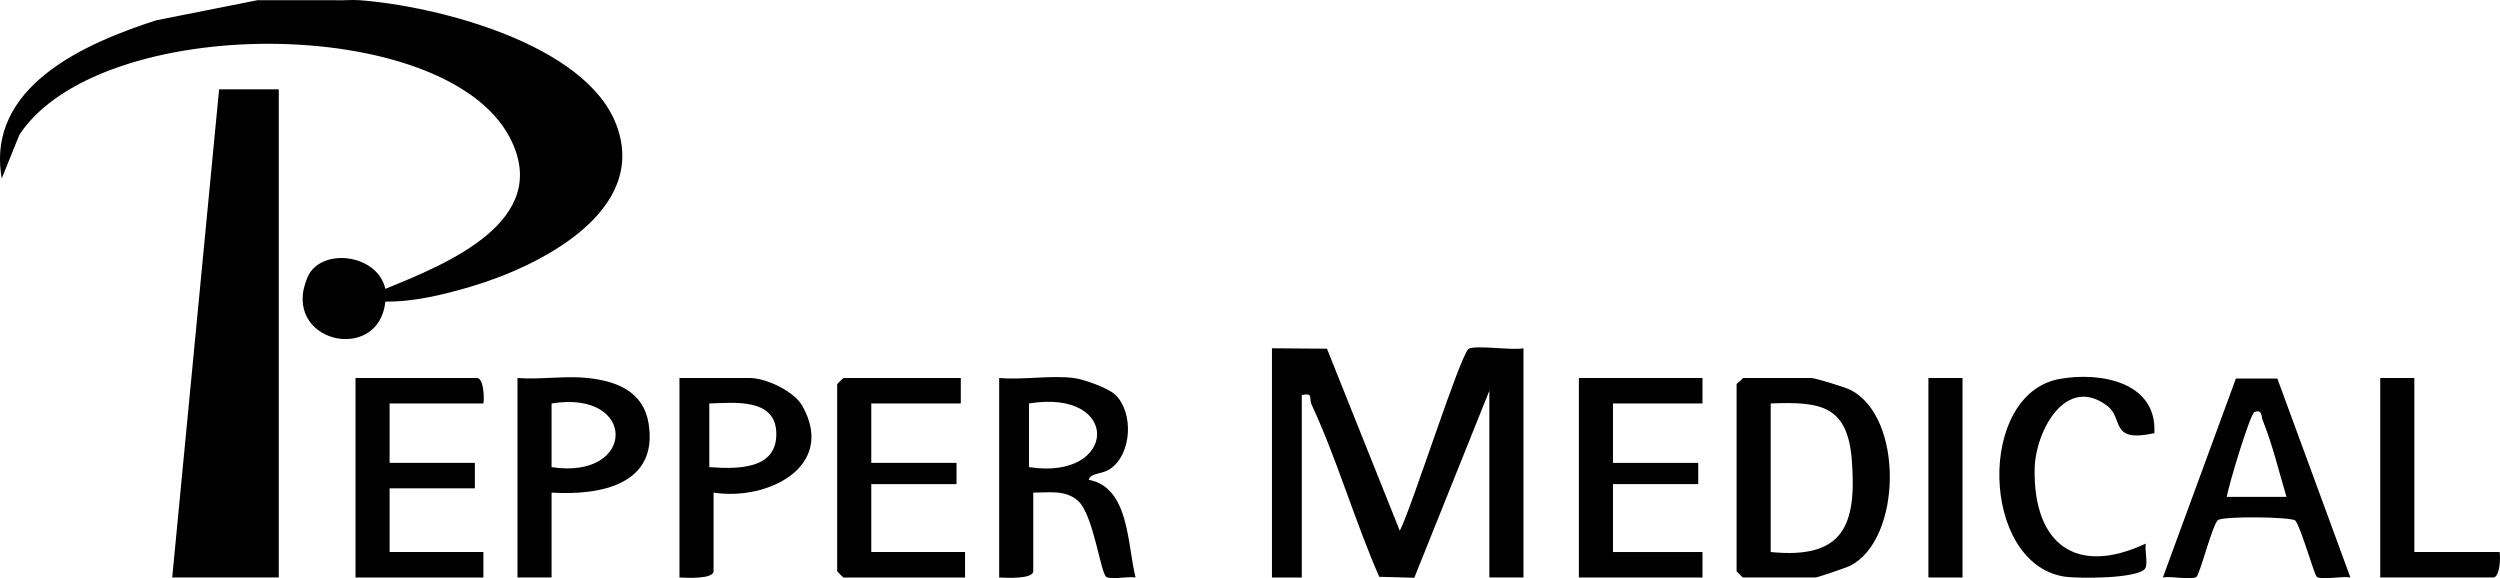 <?xml version="1.0" encoding="UTF-8"?>
<svg id="b" data-name="Layer 2" xmlns="http://www.w3.org/2000/svg" width="436.41" height="100.934" viewBox="0 0 436.41 100.934">
  <g id="c" data-name="Layer 2">
    <g>
      <path d="M82.143,50.051c-4.718,1.386-9.958,2.668-14.877,2.594-1.126,11.046-18.433,7.096-13.581-4.256,2.244-5.24,12.202-4.152,13.581,2.035,10.741-4.36,29.338-11.889,21.712-26.438C77.648,2.362,17.527,2.198,3.395,23.501L.302,31.156C-2.493,15.138,14.725,7.587,27.262,3.547L44.942.037h13.394c1.476.075,2.996-.112,4.465,0,13.581,1.036,39.415,7.618,44.782,21.72,5.784,15.176-13.588,24.813-25.439,28.294Z"/>
      <polygon points="48.664 15.598 48.664 100.81 30.061 100.81 38.246 15.598 48.664 15.598"/>
      <path d="M222.039,60.797l9.601.074,12.713,31.786c1.977-3.724,10.585-30.838,12.016-31.76,1.107-.714,7.638.307,9.572-.1v40.013h-5.953v-32.603l-13.104,32.65-6.121-.172c-4.306-9.824-7.313-20.385-11.828-30.116-.489-1.055.446-2.01-1.688-1.621v31.862h-5.209v-40.013Z"/>
      <path d="M304.263,65.984h11.906c.71,0,5.915,1.602,6.846,2.075,9.365,4.757,8.982,26.047.003,30.68-.675.348-5.764,2.071-6.105,2.071h-12.65c-.079,0-1.116-1.033-1.116-1.111v-32.603c0-.203.871-.735,1.116-1.111ZM309.099,96.364c12.671,1.265,15.027-4.61,14.17-15.962-.723-9.581-5.355-10.329-14.17-9.972v25.934Z"/>
      <path d="M187.439,65.984c1.73.214,6.009,1.735,7.262,2.936,3.203,3.072,2.941,10.36-.959,12.971-1.351.905-3.361.632-3.692,1.866,7.128,1.306,6.716,11.32,8.181,17.048-1.298-.235-4.232.45-5.106-.101-1.002-.632-2.242-10.819-4.92-13.254-2.201-2-5.076-1.444-7.834-1.461v13.708c0,1.43-4.75,1.177-5.953,1.111v-34.826c4.135.363,8.992-.498,13.022,0ZM179.626,70.43v11.115c15.506,2.392,16.197-13.74,0-11.115Z"/>
      <path d="M397.546,66.084l12.749,34.722c-1.403-.278-4.949.484-5.849-.096-.463-.298-2.716-8.483-3.744-9.815-.53-.687-12.446-.821-13.503-.119-.968.643-3.172,9.535-3.791,9.934-.901.581-4.446-.182-5.849.096l12.749-34.722h7.238ZM388.718,86.731h10.417c-1.309-4.389-2.426-9.08-4.133-13.331-.324-.807-.037-1.931-1.44-1.493-.747.233-4.563,12.882-4.844,14.824Z"/>
      <path d="M84.381,70.43h-16.37v10.374h14.882v4.446h-14.882v11.115h16.37v4.446h-22.323v-34.826h21.207c1.137,0,1.312,3.388,1.116,4.446Z"/>
      <path d="M167.72,65.984v4.446h-15.626v10.374h14.882v3.705h-14.882v11.856h16.37v4.446h-21.207c-.079,0-1.116-1.033-1.116-1.111v-32.603c0-.079,1.037-1.111,1.116-1.111h20.463Z"/>
      <polygon points="297.194 65.984 297.194 70.43 281.567 70.43 281.567 80.804 296.449 80.804 296.449 84.509 281.567 84.509 281.567 96.364 297.194 96.364 297.194 100.81 275.615 100.81 275.615 65.984 297.194 65.984"/>
      <path d="M102.611,65.984c5.119.558,9.727,2.385,10.616,7.963,1.708,10.718-8.515,12.56-16.941,12.044v14.819h-5.953v-34.826c3.941.306,8.413-.421,12.278,0ZM96.286,81.545c14.803,2.262,15.013-13.552,0-11.115v11.115Z"/>
      <path d="M124.562,85.99v13.708c0,1.43-4.75,1.177-5.953,1.111v-34.826h12.278c2.789,0,7.737,2.285,9.2,4.916,5.929,10.666-6.25,16.568-15.525,15.09ZM123.818,81.545c4.893.347,12.019.488,11.688-6.181-.294-5.917-7.457-5.054-11.688-4.933v11.115Z"/>
      <path d="M376.071,75.617c-7.899,1.716-5.273-2.529-8.23-4.773-7.244-5.499-12.57,4.481-12.669,11.079-.193,12.985,7.17,18.709,19.403,12.964-.203,1.154.414,3.533-.1,4.339-1.16,1.817-11.834,1.808-14.227,1.408-14.51-2.425-15.186-31.84-.75-34.476,7.193-1.313,17.095.56,16.572,9.461Z"/>
      <path d="M421.458,65.984v30.38h14.882c.196,1.058.021,4.446-1.116,4.446h-19.719v-34.826h5.953Z"/>
      <rect x="336.631" y="65.984" width="5.953" height="34.826"/>
    </g>
  </g>
</svg>